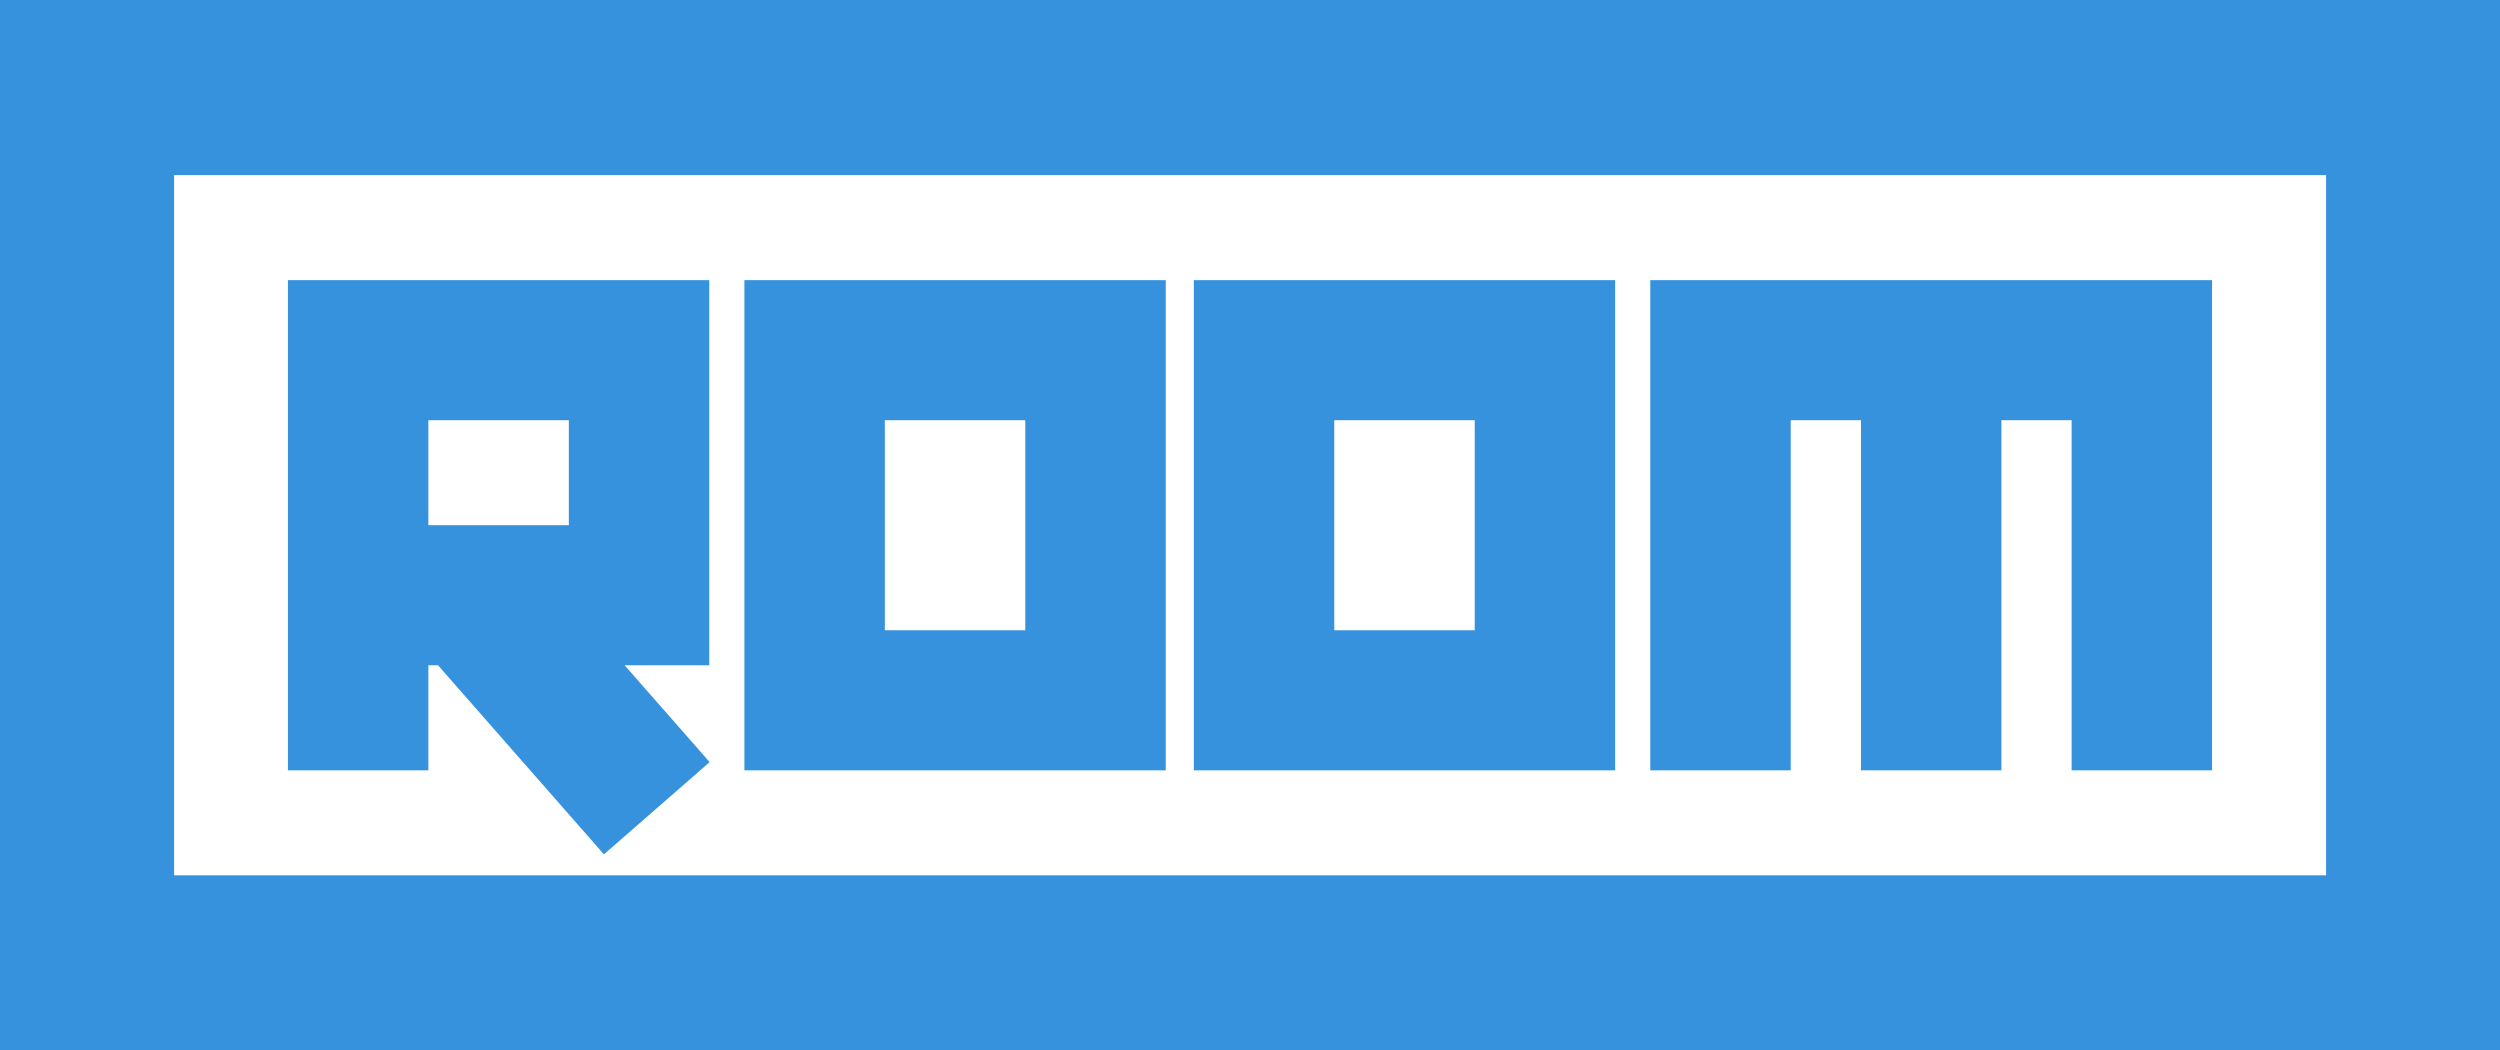 <svg width="119" height="50" viewBox="0 0 119 50" fill="none" xmlns="http://www.w3.org/2000/svg">
<path fill-rule="evenodd" clip-rule="evenodd" d="M0 0H119V50H0V0ZM8.287 8.333H110.721V41.667H8.287V8.333ZM13.705 20V25V31.667V36.667H20.39V31.667H20.85L28.747 40.667L33.779 36.277L29.733 31.667H33.761V25V20V13.333H27.076H20.39H13.705V20ZM20.39 25H27.076V20H20.39V25ZM42.118 36.667H35.433V30V20V13.333H42.118H48.803H55.489V20V30V36.667H48.803H42.118ZM48.803 20H42.118V30H48.803V20ZM56.826 20V13.333H63.511H70.197H76.882V20V30V36.667H70.197H63.511H56.826V30V20ZM63.511 20H70.197V30H63.511V20ZM78.553 20V36.667H85.239V20H88.582V36.667H95.267V20H98.61V36.667H105.295V13.333H98.61H85.239H78.553V20Z" fill="#3792DE"/>
</svg>

